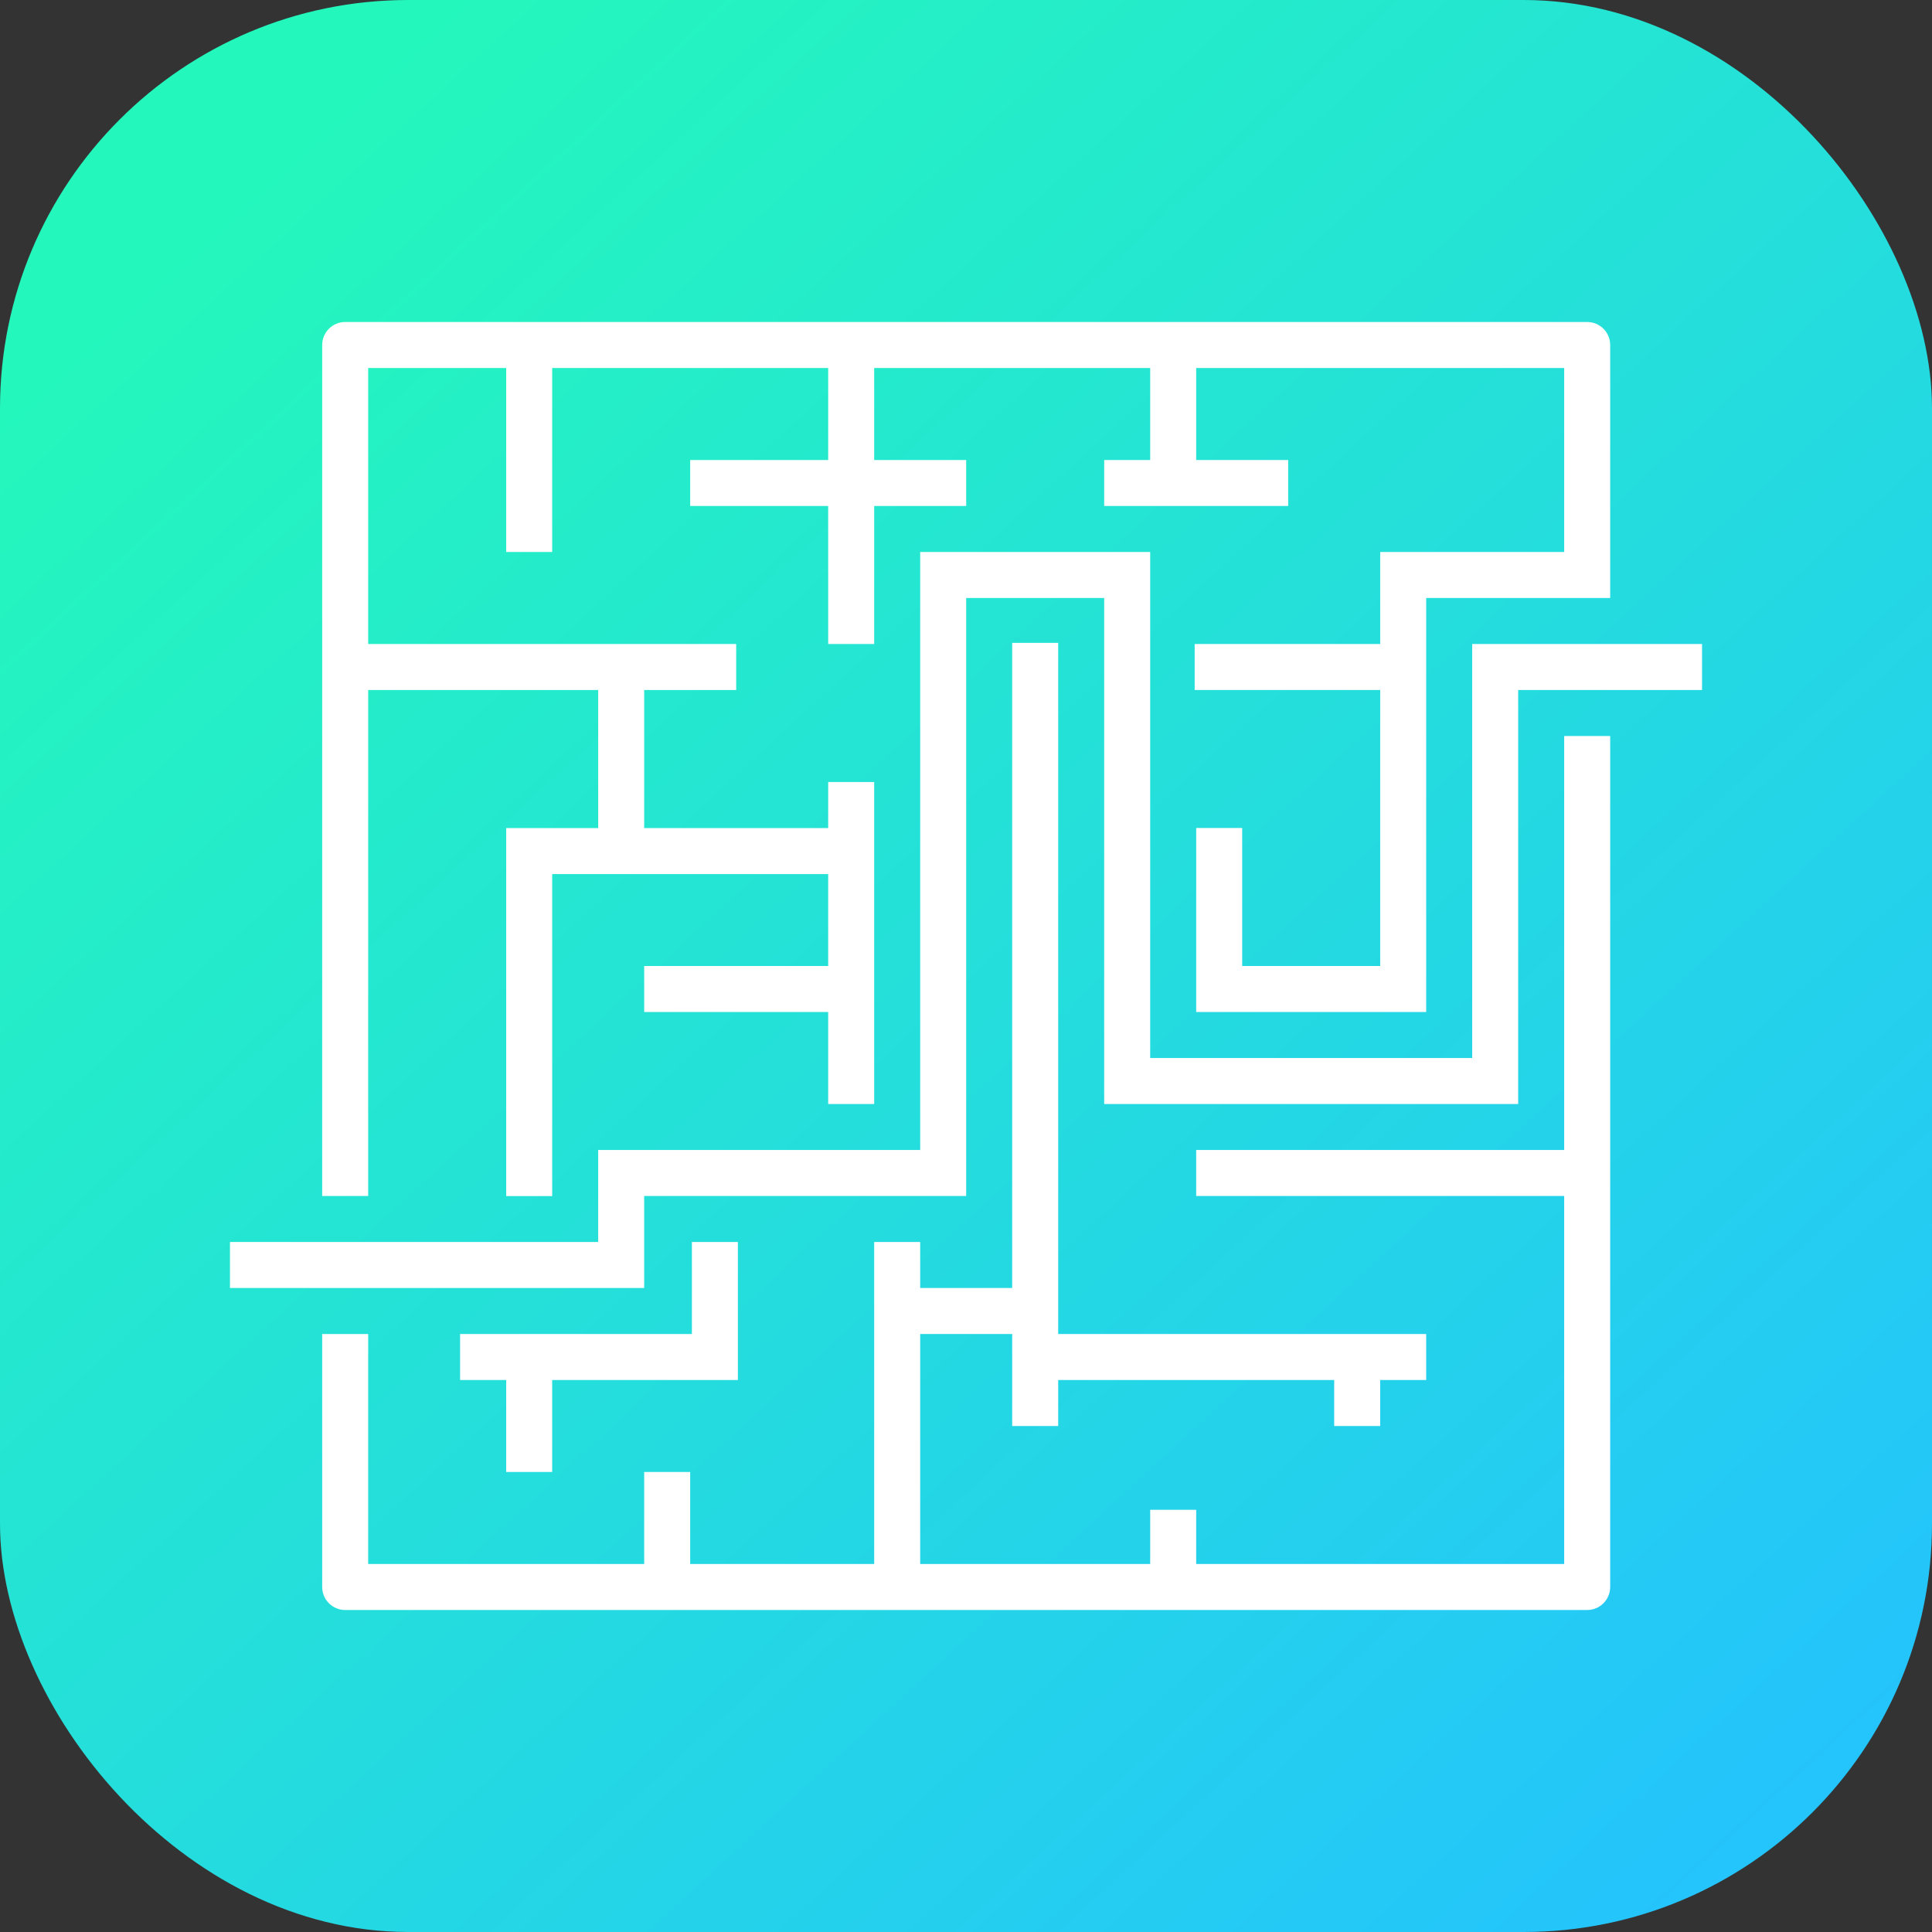 <svg xmlns="http://www.w3.org/2000/svg" xmlns:xlink="http://www.w3.org/1999/xlink" width="42" height="42" viewBox="0 0 42 42"><rect x="0" y="0" width="42" height="42" fill="#333333" stroke="none"/><defs><linearGradient id="b" x1="949.87" x2="974.39" y1="518.014" y2="544.657" gradientTransform="translate(-1272.559 316.47) scale(1.346)" gradientUnits="userSpaceOnUse" xlink:href="#a"/><linearGradient id="a"><stop offset="0" stop-color="#24f7bc"/><stop offset="1" stop-color="#24c4fc"/></linearGradient></defs><g transform="translate(0 -1010.362)"><rect width="42" height="42" y="1010.362" fill="url(#b)" rx="8.876" ry="8.876"/><path style="line-height:normal;text-indent:0;text-align:start;text-decoration-line:none;text-decoration-style:solid;text-decoration-color:#000;text-transform:none;block-progression:tb;isolation:auto;mix-blend-mode:normal" fill="#fff" fill-rule="evenodd" d="m 7.504,1017.362 c -0.276,0 -0.5,0.224 -0.5,0.5 l 0,18.5 1,0 0,-11 5,0 0,3.002 -2,0 0,8 1,0 0,-7 6,0 0,1.998 -4,0 0,1 4,0 0,2 1,0 0,-7 -1,0 0,1.002 -4,0 0,-3.002 2,0 0,-1 -8,0 0,-6 3,0 0,4 1,0 0,-4 6,0 0,2 -3,0 0,1 3,0 0,3 1,0 0,-3 2,0 0,-1 -2,0 0,-2 6,0 0,2 -1,0 0,1 4,0 0,-1 -2,0 0,-2 8,0 0,4 -3,0 -1,0 0,1 0,1 -4.033,0 0,1 4.033,0 0,2.5 0,3.5 -3,0 0,-3 -1,0 0,4 1,0 3,0 1,0 0,-6 0,-2 0,-1 3,0 1,0 0,-1 0,-4.5 c -2.8e-5,-0.276 -0.224,-0.5 -0.5,-0.5 l -22.5,0 -1,0 z m 12.5,5 0,13 -1,0 -0.5,0 -5.5,0 0,2 -8.005,0 0,1 9.005,0 0,-2 4.5,0 0.5,0 2,0 0,-13 3,0 0,11 9,0 0,-9 3.997,0 0,-1 -4.997,0 0,9 -7,0 0,-11 z m 2,1.975 0,14.025 -2,0 0,-1 -1,0 0,1 0,1 0,5 -4,0 0,-2 -1,0 0,2 -6,0 0,-5 -1,0 0,5.5 c 2.76e-5,0.276 0.224,0.5 0.5,0.5 l 6.5,0 1,0 19.5,0 c 0.276,0 0.5,-0.224 0.5,-0.5 l 0,-8.5 0,-1 0,-9 -1,0 0,9 -8,0 0,1 8,0 0,8 -8,0 0,-1.178 -1,0 0,1.178 -5,0 0,-5 2,0 0,1 0,1 1,0 0,-1 6,0 0,1 1,0 0,-1 1,0 0,-1 -8,0 0,-1 0,-14.025 z m -6.963,13.025 0,2 -5.039,0 0,1 1.002,0 0,2 1,0 0,-2 3.037,0 0.5,0 0.5,0 0,-3 z" color="#000" font-family="sans-serif" font-weight="400" overflow="visible" white-space="normal"/></g></svg>